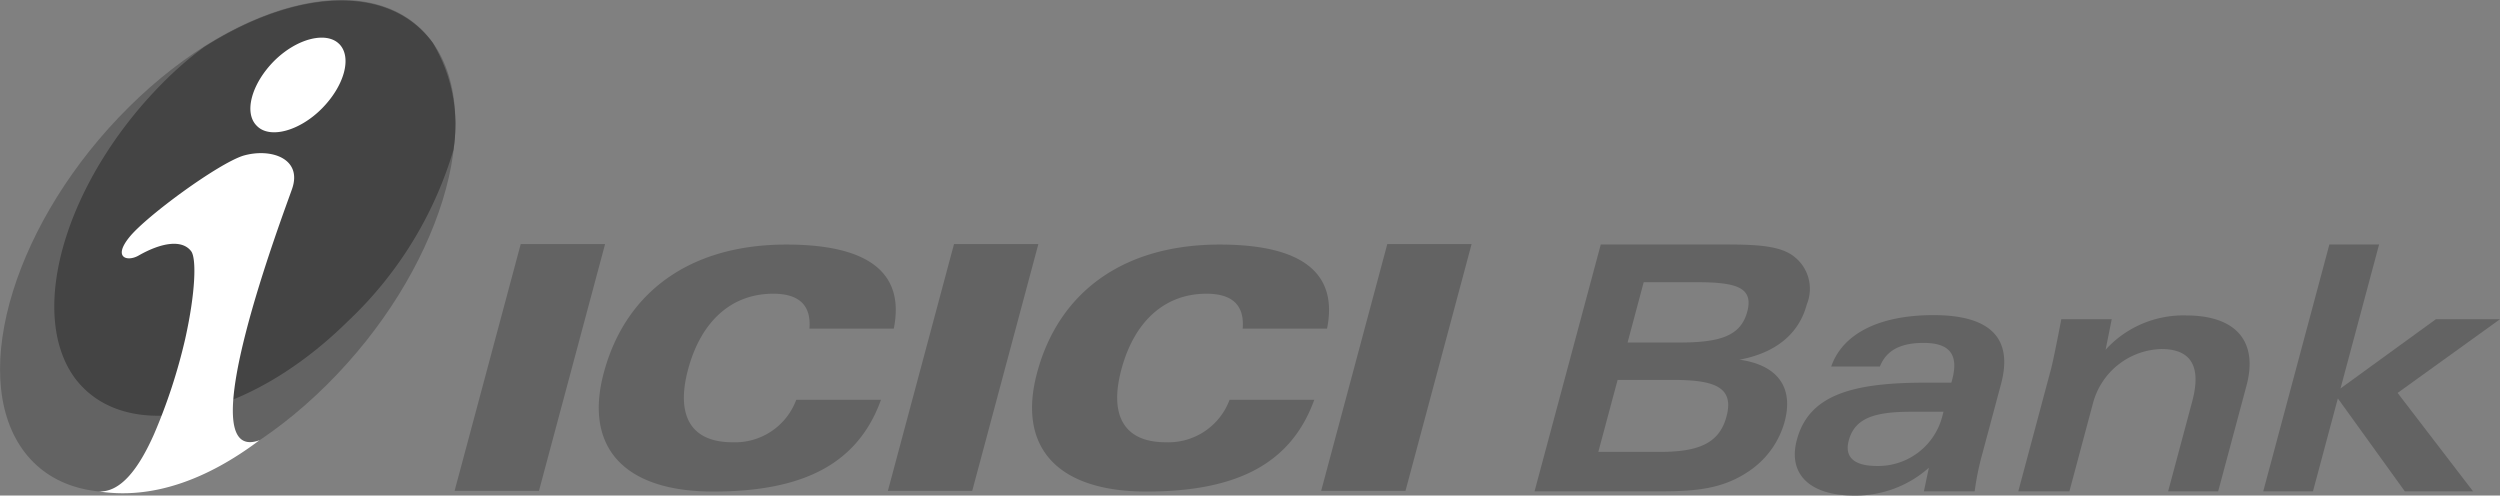 <svg xmlns="http://www.w3.org/2000/svg" width="167.364" height="33.172" viewBox="0 0 167.364 33.172">
  <rect x="0" y="0" width="167.364" height="33.172" fill="#808080" stroke="none"/>
  <g id="icici" transform="translate(-0.689 -2.873)">
    <path id="Path_1" data-name="Path 1" d="M23.352,31.565H29l4.429-16.526H27.781L23.352,31.565" transform="translate(7.769 4.171)" fill="#636363" fill-rule="evenodd"/>
    <path id="Path_2" data-name="Path 2" d="M44.953,31.565H50.6l4.429-16.526H49.382L44.953,31.565" transform="translate(15.175 4.171)" fill="#636363" fill-rule="evenodd"/>
    <path id="Path_3" data-name="Path 3" d="M66.554,31.565H72.2l4.427-16.526H70.983L66.554,31.565" transform="translate(22.58 4.171)" fill="#636363" fill-rule="evenodd"/>
    <path id="Path_4" data-name="Path 4" d="M44.64,20.693H50.29c.749-3.716-1.652-5.628-7.191-5.628-6.407,0-10.763,3.137-12.224,8.587C29.553,28.59,32.173,31.6,38.2,31.6c6.1,0,9.7-1.895,11.234-6.143H43.761A4.367,4.367,0,0,1,39.484,28.3c-2.737,0-3.807-1.736-2.966-4.872.877-3.27,2.939-5.072,5.7-5.072,1.736,0,2.551.779,2.424,2.335" transform="translate(10.234 4.18)" fill="#636363" fill-rule="evenodd"/>
    <g id="Group_1" data-name="Group 1" transform="translate(0.689 2.873)">
      <path id="Path_5" data-name="Path 5" d="M9.309,10.048c7.564-7.5,16.709-9.433,20.357-4.312s.454,15.414-7.11,22.911S5.845,38.08,2.2,32.959s-.454-15.416,7.11-22.911" transform="translate(-0.689 -2.873)" fill="#636363" fill-rule="evenodd"/>
      <path id="Path_6" data-name="Path 6" d="M13.387,6.041a23.158,23.158,0,0,0-2.5,2.14C4.26,14.707,1.505,23.683,4.77,28.17c3.365,4.486,11.523,2.855,18.254-3.775a25.878,25.878,0,0,0,7.087-11.472,10.634,10.634,0,0,0-1.378-7.189c-2.906-3.977-9.127-3.671-15.347.306" transform="translate(0.239 -2.863)" fill="#444" fill-rule="evenodd"/>
      <path id="Path_7" data-name="Path 7" d="M16.376,31.7c-3.541,2.66-7.2,3.977-10.768,3.427,1.5.078,2.707-1.585,3.7-3.818A37.4,37.4,0,0,0,11.4,24.918c.7-3.142.757-5.387.4-5.869-.606-.8-1.983-.594-3.541.3-.744.412-1.736.138-.565-1.281s5.9-4.878,7.592-5.416c1.861-.538,3.983.193,3.266,2.232-.51,1.488-7.028,18.59-2.177,16.815m5.332-26.53c.884.881.345,2.811-1.158,4.327s-3.486,2.038-4.341,1.171c-.909-.869-.371-2.825,1.144-4.355C18.884,4.787,20.854,4.318,21.708,5.172Z" transform="translate(0.998 -2.229)" fill="#fff" fill-rule="evenodd"/>
    </g>
    <path id="Path_8" data-name="Path 8" d="M66.239,20.693H71.89c.749-3.716-1.652-5.628-7.189-5.628-6.407,0-10.763,3.137-12.224,8.587C51.154,28.59,53.774,31.6,59.8,31.6c6.1,0,9.7-1.895,11.234-6.143H65.365A4.369,4.369,0,0,1,61.087,28.3c-2.737,0-3.807-1.736-2.966-4.872.877-3.27,2.939-5.072,5.7-5.072,1.734,0,2.549.779,2.421,2.335" transform="translate(17.639 4.18)" fill="#636363" fill-rule="evenodd"/>
    <path id="Path_9" data-name="Path 9" d="M81.461,28.946l1.292-4.819h3.7c2.847,0,4.11.506,3.588,2.456-.479,1.79-1.873,2.363-4.445,2.363H81.461M84.5,17.586h3.513c2.639,0,3.862.321,3.419,1.974s-1.861,2.065-4.592,2.065h-3.42Zm-7.308,14h8.469c2.41,0,4.2-.184,5.923-1.376a5.851,5.851,0,0,0,2.349-3.282c.61-2.272-.431-3.787-3.017-4.155,2.441-.458,3.98-1.743,4.5-3.694a2.734,2.734,0,0,0-1.014-3.328c-.9-.6-2.363-.689-4.36-.689H81.625Z" transform="translate(26.228 4.179)" fill="#636363" fill-rule="evenodd"/>
    <path id="Path_10" data-name="Path 10" d="M100.122,25.054l-.055.208a4.435,4.435,0,0,1-4.4,3.42c-1.539,0-2.182-.6-1.887-1.7.406-1.516,1.734-1.93,4.19-1.93h2.157M98.81,30.38h3.4a18.694,18.694,0,0,1,.528-2.57l1.237-4.614c.818-3.052-.692-4.613-4.525-4.613-3.694,0-6.1,1.285-6.843,3.443h3.259c.427-1.078,1.366-1.583,2.926-1.583,1.744,0,2.362.78,1.914,2.455l-.056.207h-1.79c-5.05,0-7.774.917-8.555,3.834-.6,2.249.816,3.721,3.823,3.721A7.355,7.355,0,0,0,99.145,28.8Z" transform="translate(30.674 5.386)" fill="#636363" fill-rule="evenodd"/>
    <path id="Path_11" data-name="Path 11" d="M101.311,30.374h3.42l1.579-5.9a4.877,4.877,0,0,1,4.575-3.627c2,0,2.694,1.171,2.067,3.513l-1.611,6.013h3.35l1.895-7.07c.8-2.982-.714-4.705-4.042-4.705a7.032,7.032,0,0,0-5.389,2.295l.41-2.042H104.19q-.522,2.719-.7,3.375l-2.181,8.147" transform="translate(34.495 5.392)" fill="#636363" fill-rule="evenodd"/>
    <path id="Path_12" data-name="Path 12" d="M113.522,31.587h3.329l1.666-6.22L123,31.587h4.568L122.518,25l6.854-4.935h-4.293L118.695,24.7l2.584-9.64h-3.329l-4.427,16.526" transform="translate(38.681 4.178)" fill="#636363" fill-rule="evenodd"/>
  </g>
</svg>
